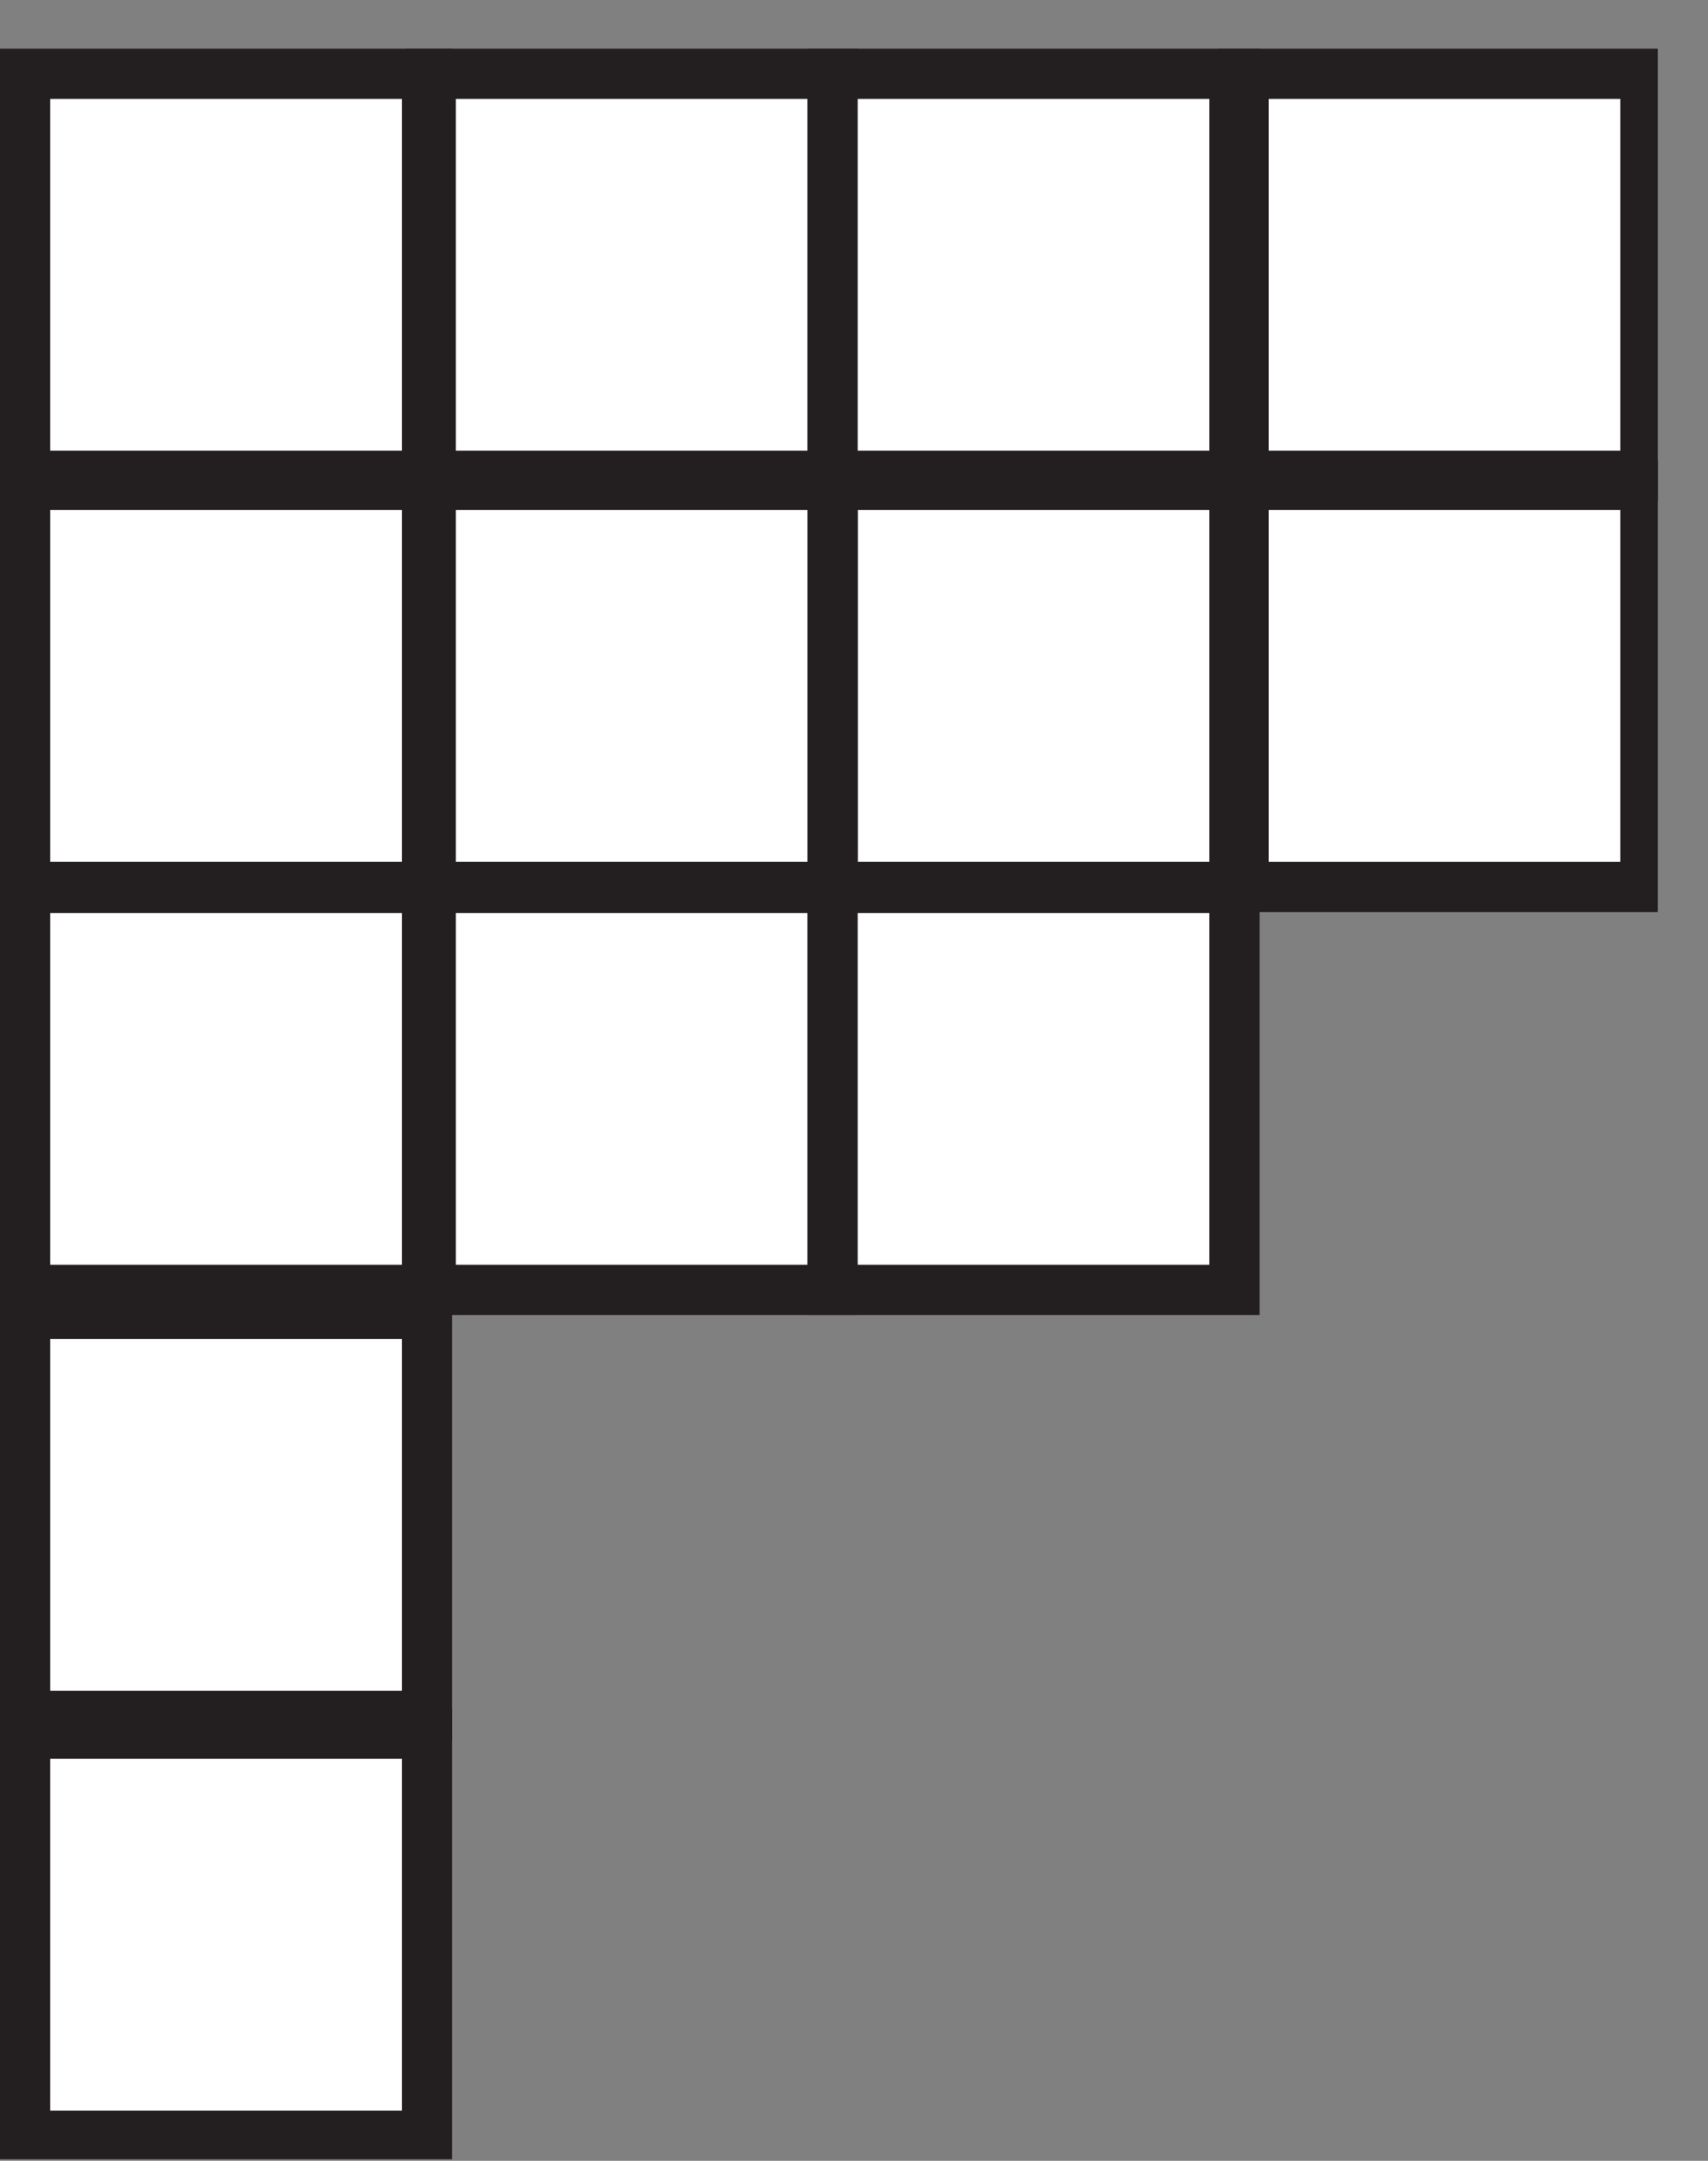 <?xml version="1.0" encoding="UTF-8"?>
<svg xmlns="http://www.w3.org/2000/svg" xmlns:xlink="http://www.w3.org/1999/xlink" width="34pt" height="43pt" viewBox="0 0 34 43" version="1.1">
<rect x="0" y="0" width="34" height="43" fill="#808080" stroke="none"/>
<defs>
<clipPath id="clip1">
  <path d="M 0 0.969 L 9 0.969 L 9 10 L 0 10 Z M 0 0.969 "/>
</clipPath>
<clipPath id="clip2">
  <path d="M 8 0.969 L 18 0.969 L 18 10 L 8 10 Z M 8 0.969 "/>
</clipPath>
<clipPath id="clip3">
  <path d="M 16 0.969 L 26 0.969 L 26 10 L 16 10 Z M 16 0.969 "/>
</clipPath>
<clipPath id="clip4">
  <path d="M 24 0.969 L 33 0.969 L 33 10 L 24 10 Z M 24 0.969 "/>
</clipPath>
<clipPath id="clip5">
  <path d="M 24 9 L 33 9 L 33 19 L 24 19 Z M 24 9 "/>
</clipPath>
<clipPath id="clip6">
  <path d="M 0 34 L 9 34 L 9 42.969 L 0 42.969 Z M 0 34 "/>
</clipPath>
</defs>
<g id="surface1">
<path style=" stroke:none;fill-rule:nonzero;fill:rgb(100%,100%,100%);fill-opacity:1;" d="M 0.5 9.469 L 8.5 9.469 L 8.5 1.469 L 0.5 1.469 Z M 0.5 9.469 "/>
<g clip-path="url(#clip1)" clip-rule="nonzero">
<path style="fill:none;stroke-width:10;stroke-linecap:butt;stroke-linejoin:miter;stroke:rgb(13.73%,12.16%,12.549%);stroke-opacity:1;stroke-miterlimit:4;" d="M 5 335.312 L 85 335.312 L 85 415.312 L 5 415.312 Z M 5 335.312 " transform="matrix(0.1,0,0,-0.1,0,43)"/>
</g>
<path style=" stroke:none;fill-rule:nonzero;fill:rgb(100%,100%,100%);fill-opacity:1;" d="M 8.574 9.469 L 16.574 9.469 L 16.574 1.469 L 8.574 1.469 Z M 8.574 9.469 "/>
<g clip-path="url(#clip2)" clip-rule="nonzero">
<path style="fill:none;stroke-width:10;stroke-linecap:butt;stroke-linejoin:miter;stroke:rgb(13.73%,12.16%,12.549%);stroke-opacity:1;stroke-miterlimit:4;" d="M 85.742 335.312 L 165.742 335.312 L 165.742 415.312 L 85.742 415.312 Z M 85.742 335.312 " transform="matrix(0.1,0,0,-0.1,0,43)"/>
</g>
<path style=" stroke:none;fill-rule:nonzero;fill:rgb(100%,100%,100%);fill-opacity:1;" d="M 16.574 9.469 L 24.574 9.469 L 24.574 1.469 L 16.574 1.469 Z M 16.574 9.469 "/>
<g clip-path="url(#clip3)" clip-rule="nonzero">
<path style="fill:none;stroke-width:10;stroke-linecap:butt;stroke-linejoin:miter;stroke:rgb(13.73%,12.16%,12.549%);stroke-opacity:1;stroke-miterlimit:4;" d="M 165.742 335.312 L 245.742 335.312 L 245.742 415.312 L 165.742 415.312 Z M 165.742 335.312 " transform="matrix(0.1,0,0,-0.1,0,43)"/>
</g>
<path style=" stroke:none;fill-rule:nonzero;fill:rgb(100%,100%,100%);fill-opacity:1;" d="M 24.754 9.469 L 32.754 9.469 L 32.754 1.469 L 24.754 1.469 Z M 24.754 9.469 "/>
<g clip-path="url(#clip4)" clip-rule="nonzero">
<path style="fill:none;stroke-width:10;stroke-linecap:butt;stroke-linejoin:miter;stroke:rgb(13.73%,12.16%,12.549%);stroke-opacity:1;stroke-miterlimit:4;" d="M 247.539 335.312 L 327.539 335.312 L 327.539 415.312 L 247.539 415.312 Z M 247.539 335.312 " transform="matrix(0.1,0,0,-0.1,0,43)"/>
</g>
<path style=" stroke:none;fill-rule:nonzero;fill:rgb(100%,100%,100%);fill-opacity:1;" d="M 24.754 17.648 L 32.754 17.648 L 32.754 9.648 L 24.754 9.648 Z M 24.754 17.648 "/>
<g clip-path="url(#clip5)" clip-rule="nonzero">
<path style="fill:none;stroke-width:10;stroke-linecap:butt;stroke-linejoin:miter;stroke:rgb(13.73%,12.16%,12.549%);stroke-opacity:1;stroke-miterlimit:4;" d="M 247.539 253.516 L 327.539 253.516 L 327.539 333.516 L 247.539 333.516 Z M 247.539 253.516 " transform="matrix(0.1,0,0,-0.1,0,43)"/>
</g>
<path style="fill-rule:nonzero;fill:rgb(100%,100%,100%);fill-opacity:1;stroke-width:10;stroke-linecap:butt;stroke-linejoin:miter;stroke:rgb(13.73%,12.16%,12.549%);stroke-opacity:1;stroke-miterlimit:4;" d="M 165.742 253.516 L 245.742 253.516 L 245.742 333.516 L 165.742 333.516 Z M 165.742 253.516 " transform="matrix(0.1,0,0,-0.1,0,43)"/>
<path style="fill-rule:nonzero;fill:rgb(100%,100%,100%);fill-opacity:1;stroke-width:10;stroke-linecap:butt;stroke-linejoin:miter;stroke:rgb(13.73%,12.16%,12.549%);stroke-opacity:1;stroke-miterlimit:4;" d="M 85.742 253.516 L 165.742 253.516 L 165.742 333.516 L 85.742 333.516 Z M 85.742 253.516 " transform="matrix(0.1,0,0,-0.1,0,43)"/>
<path style="fill-rule:nonzero;fill:rgb(100%,100%,100%);fill-opacity:1;stroke-width:10;stroke-linecap:butt;stroke-linejoin:miter;stroke:rgb(13.73%,12.16%,12.549%);stroke-opacity:1;stroke-miterlimit:4;" d="M 5 253.516 L 85 253.516 L 85 333.516 L 5 333.516 Z M 5 253.516 " transform="matrix(0.1,0,0,-0.1,0,43)"/>
<path style="fill-rule:nonzero;fill:rgb(100%,100%,100%);fill-opacity:1;stroke-width:10;stroke-linecap:butt;stroke-linejoin:miter;stroke:rgb(13.73%,12.16%,12.549%);stroke-opacity:1;stroke-miterlimit:4;" d="M 5 173.32 L 85 173.32 L 85 253.32 L 5 253.32 Z M 5 173.32 " transform="matrix(0.1,0,0,-0.1,0,43)"/>
<path style="fill-rule:nonzero;fill:rgb(100%,100%,100%);fill-opacity:1;stroke-width:10;stroke-linecap:butt;stroke-linejoin:miter;stroke:rgb(13.73%,12.16%,12.549%);stroke-opacity:1;stroke-miterlimit:4;" d="M 85.742 173.32 L 165.742 173.32 L 165.742 253.32 L 85.742 253.32 Z M 85.742 173.32 " transform="matrix(0.1,0,0,-0.1,0,43)"/>
<path style="fill-rule:nonzero;fill:rgb(100%,100%,100%);fill-opacity:1;stroke-width:10;stroke-linecap:butt;stroke-linejoin:miter;stroke:rgb(13.73%,12.16%,12.549%);stroke-opacity:1;stroke-miterlimit:4;" d="M 165.742 173.32 L 245.742 173.32 L 245.742 253.32 L 165.742 253.32 Z M 165.742 173.32 " transform="matrix(0.1,0,0,-0.1,0,43)"/>
<path style="fill-rule:nonzero;fill:rgb(100%,100%,100%);fill-opacity:1;stroke-width:10;stroke-linecap:butt;stroke-linejoin:miter;stroke:rgb(13.73%,12.16%,12.549%);stroke-opacity:1;stroke-miterlimit:4;" d="M 5 88.555 L 85 88.555 L 85 168.555 L 5 168.555 Z M 5 88.555 " transform="matrix(0.1,0,0,-0.1,0,43)"/>
<g clip-path="url(#clip6)" clip-rule="nonzero">
<path style="fill-rule:nonzero;fill:rgb(100%,100%,100%);fill-opacity:1;stroke-width:10;stroke-linecap:butt;stroke-linejoin:miter;stroke:rgb(13.73%,12.16%,12.549%);stroke-opacity:1;stroke-miterlimit:4;" d="M 5 5 L 85 5 L 85 85 L 5 85 Z M 5 5 " transform="matrix(0.1,0,0,-0.1,0,43)"/>
</g>
</g>
</svg>
